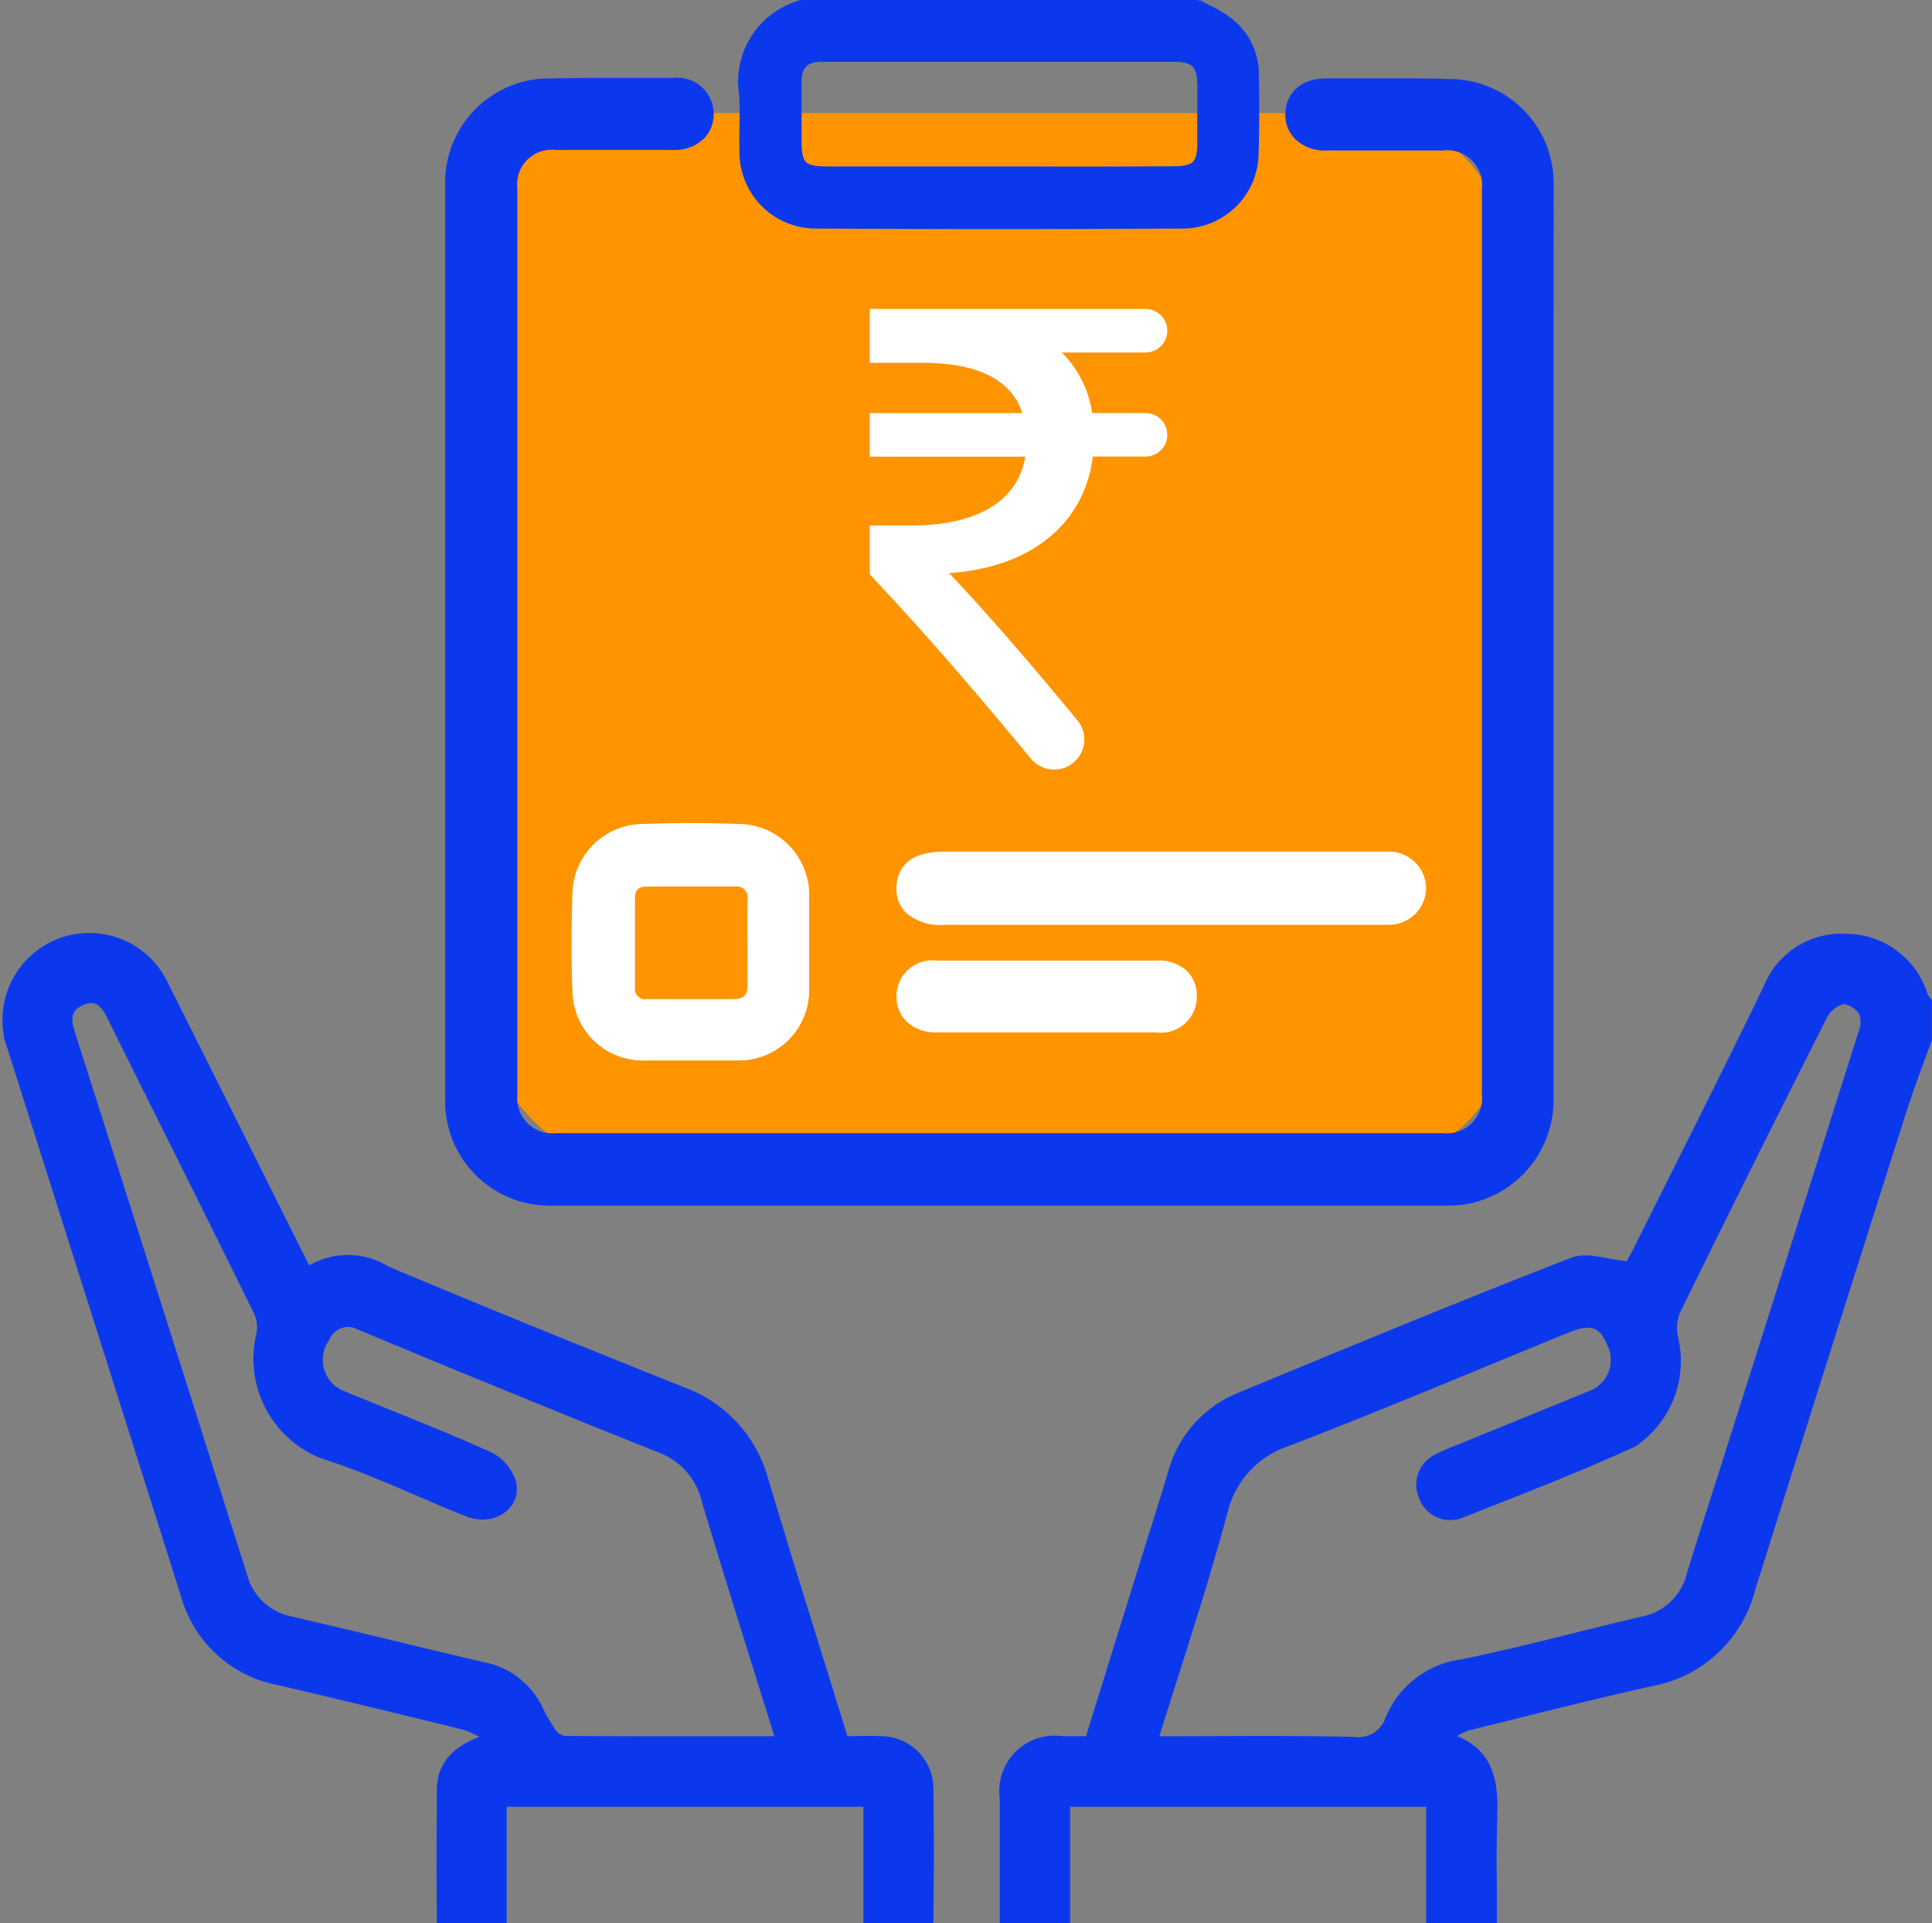 <svg xmlns="http://www.w3.org/2000/svg" width="41.656" height="41.462" viewBox="0 0 41.656 41.462">
  <rect x="0" y="0" width="41.656" height="41.462" fill="#808080" stroke="none"/>
  <g id="Group_200" data-name="Group 200" transform="translate(-47.71 -47.183)">
    <rect id="Rectangle_204" data-name="Rectangle 204" width="21.998" height="22.641" rx="3.037" transform="translate(58.234 49.621)" fill="#ff9401"/>
    <path id="Path_217" data-name="Path 217" d="M105.54,115.551c1.479,0,2.893-.019,4.307.012a.723.723,0,0,0,.8-.48,1.951,1.951,0,0,1,1.554-1.191c1.3-.266,2.588-.618,3.883-.922a1.344,1.344,0,0,0,1.058-.991c.221-.733.461-1.461.693-2.191q1.507-4.745,3.009-9.491a.632.632,0,0,0,.015-.452.6.6,0,0,0-.432-.281.67.67,0,0,0-.438.333q-1.613,3.186-3.185,6.392a1.019,1.019,0,0,0-.038.6,2.117,2.117,0,0,1-.88,2.228c-1.221.56-2.478,1.042-3.728,1.536a.615.615,0,0,1-.792-.378.625.625,0,0,1,.314-.816,5.577,5.577,0,0,1,.518-.224c.933-.381,1.868-.758,2.8-1.142a.812.812,0,0,0,.43-1.107c-.182-.454-.442-.546-.955-.336-2,.818-4,1.662-6.016,2.44a2.107,2.107,0,0,0-1.416,1.539C106.6,112.267,106.059,113.872,105.54,115.551Zm-3.206,3.831c0-1.55,0-1.048,0-2.6a1.093,1.093,0,0,1,1.242-1.233h.59l1.244-4c.184-.59.374-1.178.55-1.77a2.446,2.446,0,0,1,1.447-1.638c2.384-.988,4.769-1.974,7.174-2.91.324-.126.763.043,1.148.076l.015.119c.083-.151.171-.3.248-.453.938-1.878,1.885-3.751,2.8-5.638a1.71,1.71,0,0,1,1.725-1.083,1.742,1.742,0,0,1,1.629,1.238.683.683,0,0,0,.084.126v.809c-.186.525-.388,1.045-.557,1.576q-1.631,5.127-3.246,10.261a2.717,2.717,0,0,1-2.142,2.009c-1.325.294-2.64.63-3.956.956a1.2,1.2,0,0,0-.441.255c.841.252.991.842.975,1.591-.032,1.455-.007.858-.01,2.313h-1.325V116.87h-7.877v2.512Z" transform="translate(-32.968 -30.837)" fill="#0c38ed" stroke="#0c38ed" stroke-width="0.2"/>
    <path id="Path_218" data-name="Path 218" d="M64.542,115.532c-.555-1.787-1.1-3.5-1.615-5.225a1.586,1.586,0,0,0-1.018-1.1q-3.22-1.289-6.421-2.625a.54.54,0,0,0-.766.256.827.827,0,0,0,.4,1.258c1.044.43,2.1.839,3.128,1.3a.96.96,0,0,1,.488.565c.118.5-.415.847-.941.638-1.049-.417-2.07-.919-3.143-1.257a2.212,2.212,0,0,1-1.323-2.55.8.8,0,0,0-.058-.526c-1.045-2.123-2.106-4.239-3.158-6.358-.133-.269-.293-.468-.621-.343s-.378.361-.275.685q1.867,5.858,3.72,11.72a1.35,1.35,0,0,0,1.064.984c1.375.317,2.744.658,4.118.979a1.659,1.659,0,0,1,1.182.89,3.739,3.739,0,0,0,.3.524.423.423,0,0,0,.272.179C61.411,115.536,62.946,115.532,64.542,115.532Zm1.884,3.832v-2.512H58.534v2.512H57.228c-.01-1.658-.005-1.092,0-2.75,0-.627.393-.936,1.054-1.148a3,3,0,0,0-.52-.261q-2.016-.5-4.038-.973a2.581,2.581,0,0,1-2.012-1.834q-1.891-5.977-3.788-11.953a1.772,1.772,0,0,1,3.271-1.3q1.476,2.941,2.943,5.887c.059.118.123.235.2.392a1.566,1.566,0,0,1,1.708-.027c2.118.893,4.25,1.754,6.385,2.608a2.814,2.814,0,0,1,1.75,1.919c.558,1.866,1.145,3.722,1.727,5.607.282,0,.551-.011.818,0a1.032,1.032,0,0,1,1.01,1.011c.013,1.7.012,1.117,0,2.816Z" transform="translate(0 -30.819)" fill="#0c38ed" stroke="#0c38ed" stroke-width="0.2"/>
    <path id="Path_219" data-name="Path 219" d="M99.107,48.772a1.425,1.425,0,0,0-.577-1.133,2.291,2.291,0,0,0-.407-.241c-.055-.028-.111-.055-.166-.087a.267.267,0,0,0-.107-.028H89.372a.177.177,0,0,0-.079.016A1.721,1.721,0,0,0,88.1,49.218c.016.229.012.462.008.707q-.006.261,0,.521a1.545,1.545,0,0,0,1.564,1.564q1.967.012,3.933.012t3.933-.012a1.54,1.54,0,0,0,1.564-1.564C99.122,49.874,99.115,49.289,99.107,48.772Zm-4.62,2.1c-1.524,0-3.045,0-4.569,0-.561,0-.671-.111-.671-.667,0-.415,0-.825,0-1.24,0-.387.162-.549.553-.549,1.272,0,2.543,0,3.815,0h3.748c.47,0,.612.142.616.612v1.24c0,.47-.134.6-.616.6Q95.922,50.875,94.486,50.873Z" transform="translate(-24.354 0)" fill="#0c38ed" stroke="#0c38ed" stroke-width="0.2"/>
    <path id="Path_220" data-name="Path 220" d="M95.751,56.738v5.319c0,3.736,0,8.032,0,11.373a2.182,2.182,0,0,1-1.769,2.18,2.3,2.3,0,0,1-.466.036H74.284a2.152,2.152,0,0,1-2.231-2.219c0-8.439,0-11.215,0-19.654a2.144,2.144,0,0,1,2.188-2.227q.569-.012,1.137-.012c.332,0,.663,0,1,0l.505,0a.681.681,0,0,1,.758.659.649.649,0,0,1-.178.478.8.8,0,0,1-.588.217l-2.543,0a.844.844,0,0,0-.924.932c0,8.4,0,11.136,0,19.532a.856.856,0,0,0,.932.932l9.134,0,10,0a.857.857,0,0,0,.932-.936V53.827a.847.847,0,0,0-.932-.928l-2.512,0a.822.822,0,0,1-.616-.221.637.637,0,0,1-.178-.478c.008-.316.221-.656.794-.656l1.422,0c.426,0,.853,0,1.279.016a2.144,2.144,0,0,1,2.089,2.16Z" transform="translate(-14.644 -2.572)" fill="#0c38ed" stroke="#0c38ed" stroke-width="0.2"/>
    <path id="Path_221" data-name="Path 221" d="M82.456,92.232c-.34-.012-.679-.02-1.019-.02s-.679.008-1.023.02a1.429,1.429,0,0,0-1.434,1.426c-.024.746-.024,1.426,0,2.073a1.419,1.419,0,0,0,1.485,1.4l1.6,0,.367,0A1.416,1.416,0,0,0,83.885,95.7c0-.656,0-1.315,0-1.971A1.434,1.434,0,0,0,82.456,92.232Zm.3,3.376c0,.28-.138.4-.411.4-.3,0-.6,0-.908,0H80.5a.324.324,0,0,1-.371-.367c0-.632,0-1.268,0-1.9,0-.257.13-.359.375-.359h1.872a.336.336,0,0,1,.379.391C82.752,94.38,82.756,95,82.756,95.608Z" transform="translate(-18.828 -27.186)" fill="#fff" stroke="#fff" stroke-width="0.2"/>
    <path id="Path_222" data-name="Path 222" d="M107.916,94.465a.7.7,0,0,1-.7.691c-.043,0-.087,0-.13,0H97.641a1.021,1.021,0,0,1-.774-.237.617.617,0,0,1-.17-.47c.012-.446.328-.671.936-.671h9.454c.039,0,.083,0,.122,0A.7.7,0,0,1,107.916,94.465Z" transform="translate(-29.558 -28.136)" fill="#fff" stroke="#fff" stroke-width="0.2"/>
    <path id="Path_223" data-name="Path 223" d="M102.972,100.4a.67.67,0,0,1-.77.675H97.455a.79.79,0,0,1-.584-.217.653.653,0,0,1-.174-.482.673.673,0,0,1,.758-.648H102.2a.8.8,0,0,1,.6.205A.638.638,0,0,1,102.972,100.4Z" transform="translate(-29.558 -31.737)" fill="#fff" stroke="#fff" stroke-width="0.2"/>
    <g id="Group_199" data-name="Group 199" transform="translate(66.563 53.944)">
      <path id="Path_224" data-name="Path 224" d="M101.085,64.888H99.018a2.212,2.212,0,0,1,.827,1.505h1.24a.369.369,0,0,1,.369.369h0a.369.369,0,0,1-.369.369H99.86c-.147,1.506-1.343,2.466-3.233,2.525.924.959,1.914,2.118,2.91,3.324a.549.549,0,0,1-.423.9h0a.55.55,0,0,1-.423-.2c-1.09-1.312-2.131-2.544-3.452-3.949v-.915h.812c1.595,0,2.451-.664,2.554-1.683H95.239v-.738h3.322c-.207-.856-.989-1.284-2.274-1.284H95.239V64.15h5.846a.369.369,0,0,1,.369.369h0A.369.369,0,0,1,101.085,64.888Z" transform="translate(-95.239 -64.15)" fill="#fff" stroke="#fff" stroke-width="0.2"/>
    </g>
  </g>
</svg>

